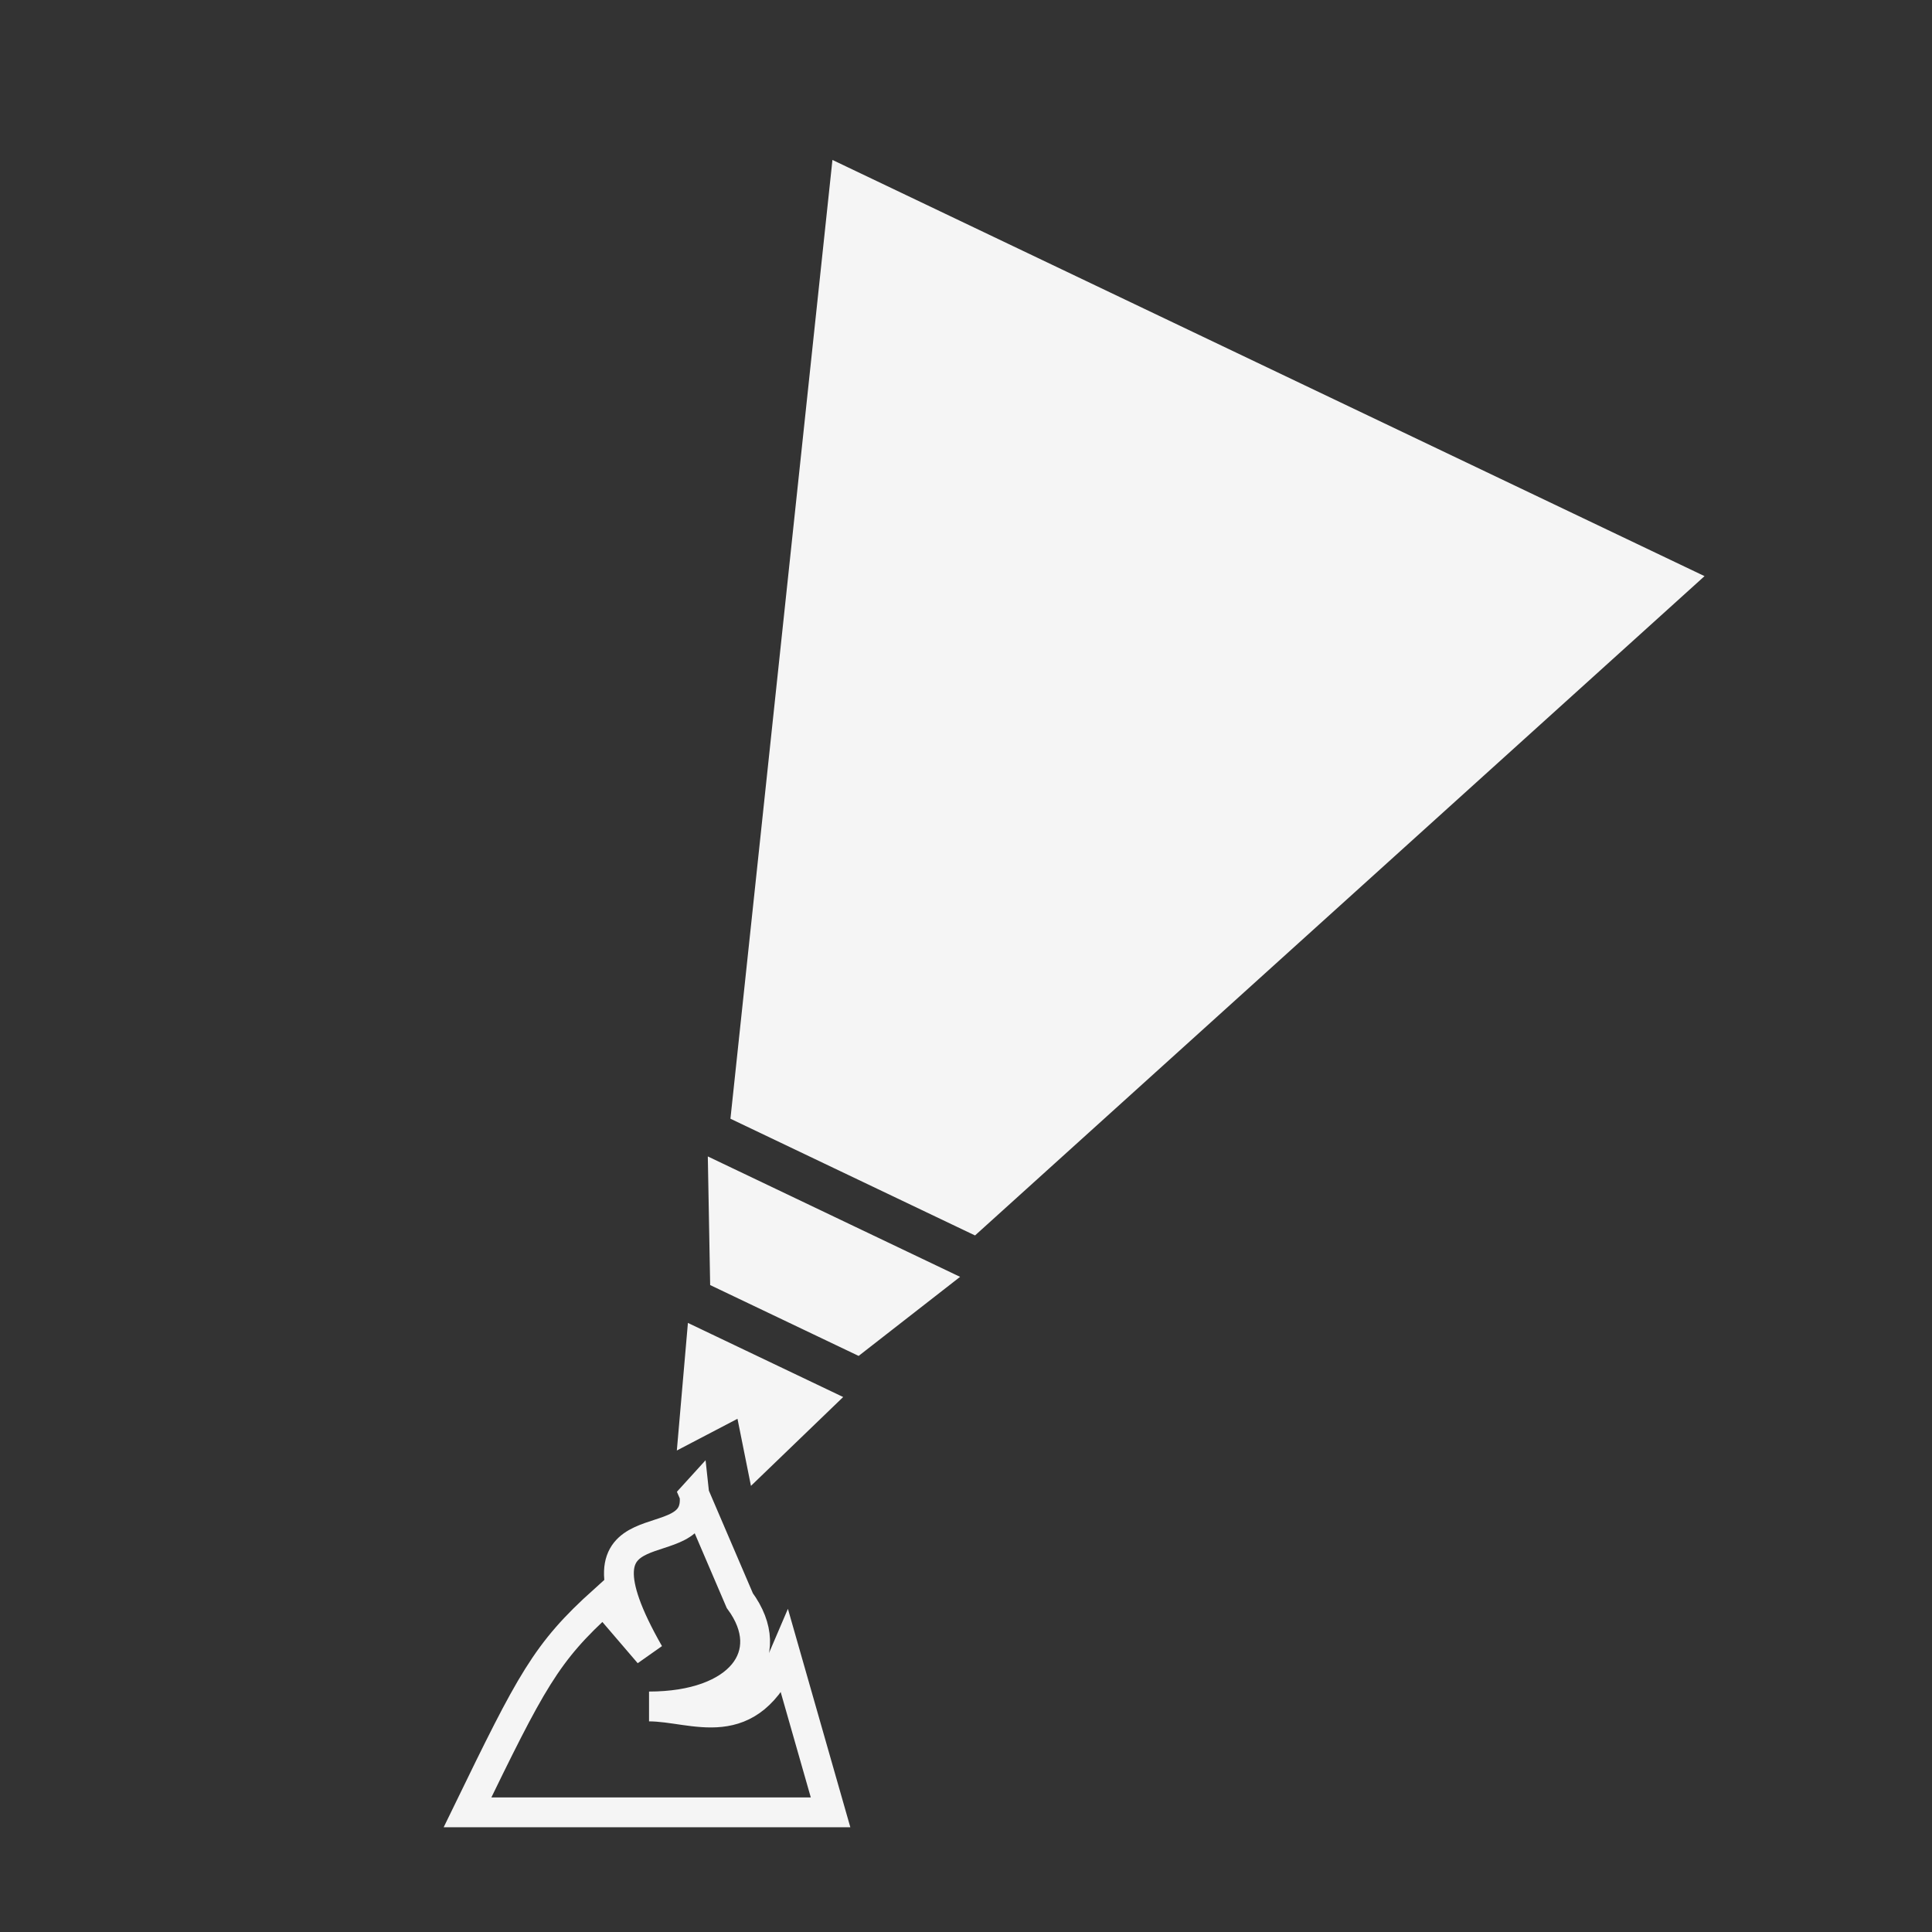 <?xml version="1.0" encoding="UTF-8" standalone="no"?>
<svg
   xmlns:dc="http://purl.org/dc/elements/1.1/"
   xmlns:cc="http://creativecommons.org/ns#"
   xmlns:rdf="http://www.w3.org/1999/02/22-rdf-syntax-ns#"
   xmlns:svg="http://www.w3.org/2000/svg"
   xmlns="http://www.w3.org/2000/svg"
   width="250"
   height="250"
   viewBox="0 0 66.146 66.146"
   version="1.1"
   id="svg4656">
  <rect x="0" y="0" width="66.146" height="66.146" fill="#333333" stroke="none"/>
  <defs
     id="defs4650" />
  <g
     id="layer1"
     transform="translate(0,-230.854)">
    <path
       id="path4554"
       style="display:inline;fill:#f5f5f5;fill-opacity:1;stroke:#f5f5f5;stroke-width:0.314px;stroke-linecap:butt;stroke-linejoin:miter;stroke-opacity:1"
       d="m 23.689,276.386 -0.335,3.857 2.008,-1.05 0.446,2.221 2.788,-2.686 z m 1.487,-7.324 3.457,-32.495 29.446,14.053 -24.724,22.345 z m -0.781,1.636 0.074,4.053 4.908,2.342 3.197,-2.491 z" />
    <path
       style="display:inline;fill:none;stroke:#f5f5f5;stroke-width:1.021;stroke-linecap:butt;stroke-linejoin:miter;stroke-miterlimit:4;stroke-dasharray:none;stroke-opacity:1"
       d="m 23.774,282.028 1.554,3.625 c 1.358,1.846 0,3.625 -3.107,3.625 1.554,0 3.42,1.114 4.661,-1.813 l 1.554,5.438 H 16.006 c 2.18,-4.484 2.682,-5.473 4.661,-7.251 l 1.554,1.813 c -3.107,-5.438 1.822,-3.041 1.554,-5.438 z"
       id="path4556" />
  </g>
</svg>
